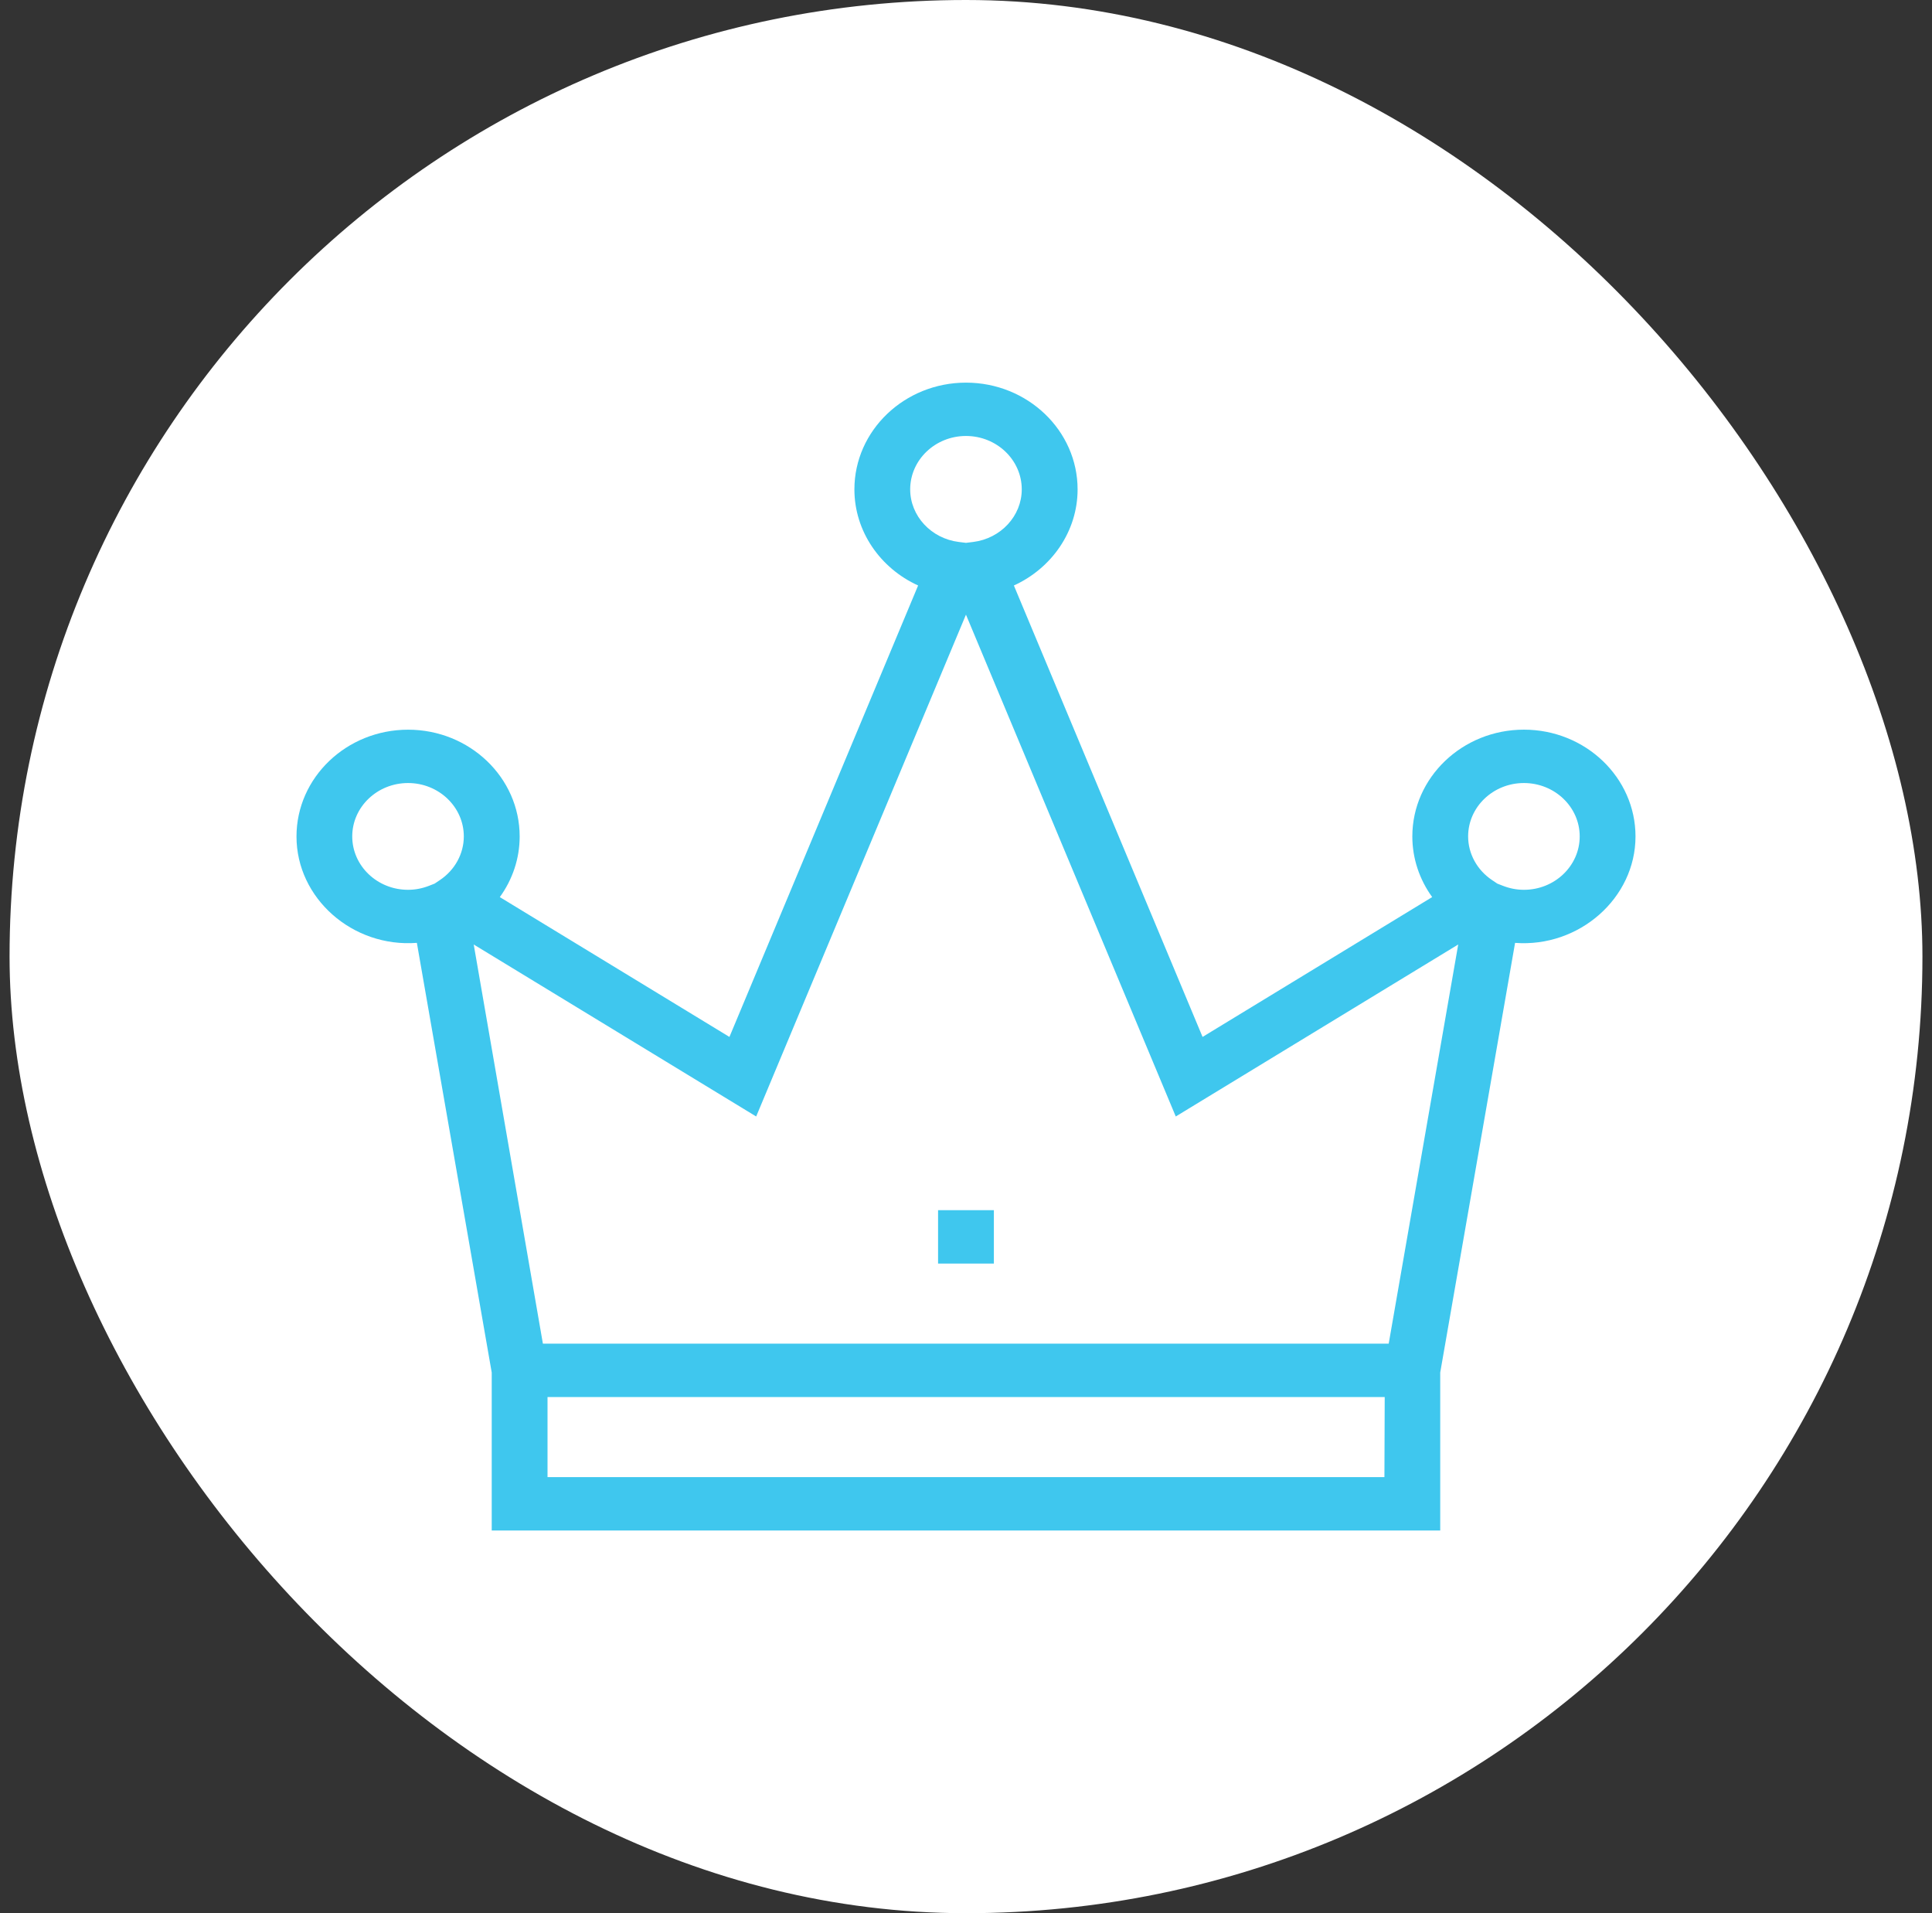 <svg width="101" height="100" viewBox="0 0 101 100" fill="none" xmlns="http://www.w3.org/2000/svg">
<rect x="0" y="0" width="101" height="100" fill="#333333" stroke="none"/>
<rect x="0.5" width="100" height="100" rx="50" fill="white"/>
<path fill-rule="evenodd" clip-rule="evenodd" d="M25.706 71.74L21.793 49.282C18.427 49.538 15.497 46.946 15.5 43.721C15.5 40.643 18.116 38.14 21.334 38.14C24.551 38.14 27.167 40.643 27.167 43.721C27.167 44.867 26.797 45.969 26.129 46.89L38.133 54.199L47.997 30.603C46.014 29.701 44.666 27.768 44.666 25.581C44.666 22.503 47.283 20 50.5 20C53.717 20 56.334 22.503 56.334 25.581C56.334 27.768 54.985 29.699 53.003 30.603L62.867 54.199L74.871 46.889C74.203 45.968 73.833 44.865 73.833 43.72C73.833 40.642 76.449 38.138 79.666 38.138C82.884 38.138 85.5 40.642 85.5 43.72C85.5 46.944 82.553 49.536 79.204 49.283L75.291 71.742V79.998H25.706V71.74ZM28.623 73.021V77.207H72.374L72.389 73.021H28.623ZM79.666 40.928C81.275 40.928 82.583 42.179 82.583 43.718C82.583 45.258 81.275 46.509 79.666 46.509C79.294 46.509 78.926 46.439 78.57 46.3L78.275 46.185L78.001 46.001C77.218 45.477 76.75 44.623 76.75 43.718C76.75 42.179 78.058 40.928 79.666 40.928ZM50.498 22.788C48.89 22.788 47.582 24.04 47.582 25.579C47.582 26.966 48.676 28.148 50.125 28.328L50.498 28.374L50.872 28.328C52.322 28.148 53.415 26.966 53.415 25.579C53.415 24.04 52.107 22.788 50.498 22.788ZM39.531 58.357L50.498 32.127L61.466 58.357L76.232 49.367L72.598 70.23H28.381L24.765 49.368L39.531 58.357ZM24.247 43.718C24.247 42.179 22.939 40.928 21.331 40.928C19.722 40.928 18.414 42.179 18.414 43.718C18.414 45.258 19.722 46.509 21.331 46.509C21.701 46.509 22.072 46.439 22.427 46.3L22.722 46.185L22.996 46.001C23.779 45.477 24.247 44.623 24.247 43.718Z" fill="#3FC7EE"/>
<rect x="49.04" y="63.254" width="2.917" height="2.791" fill="#3FC7EE"/>
</svg>
